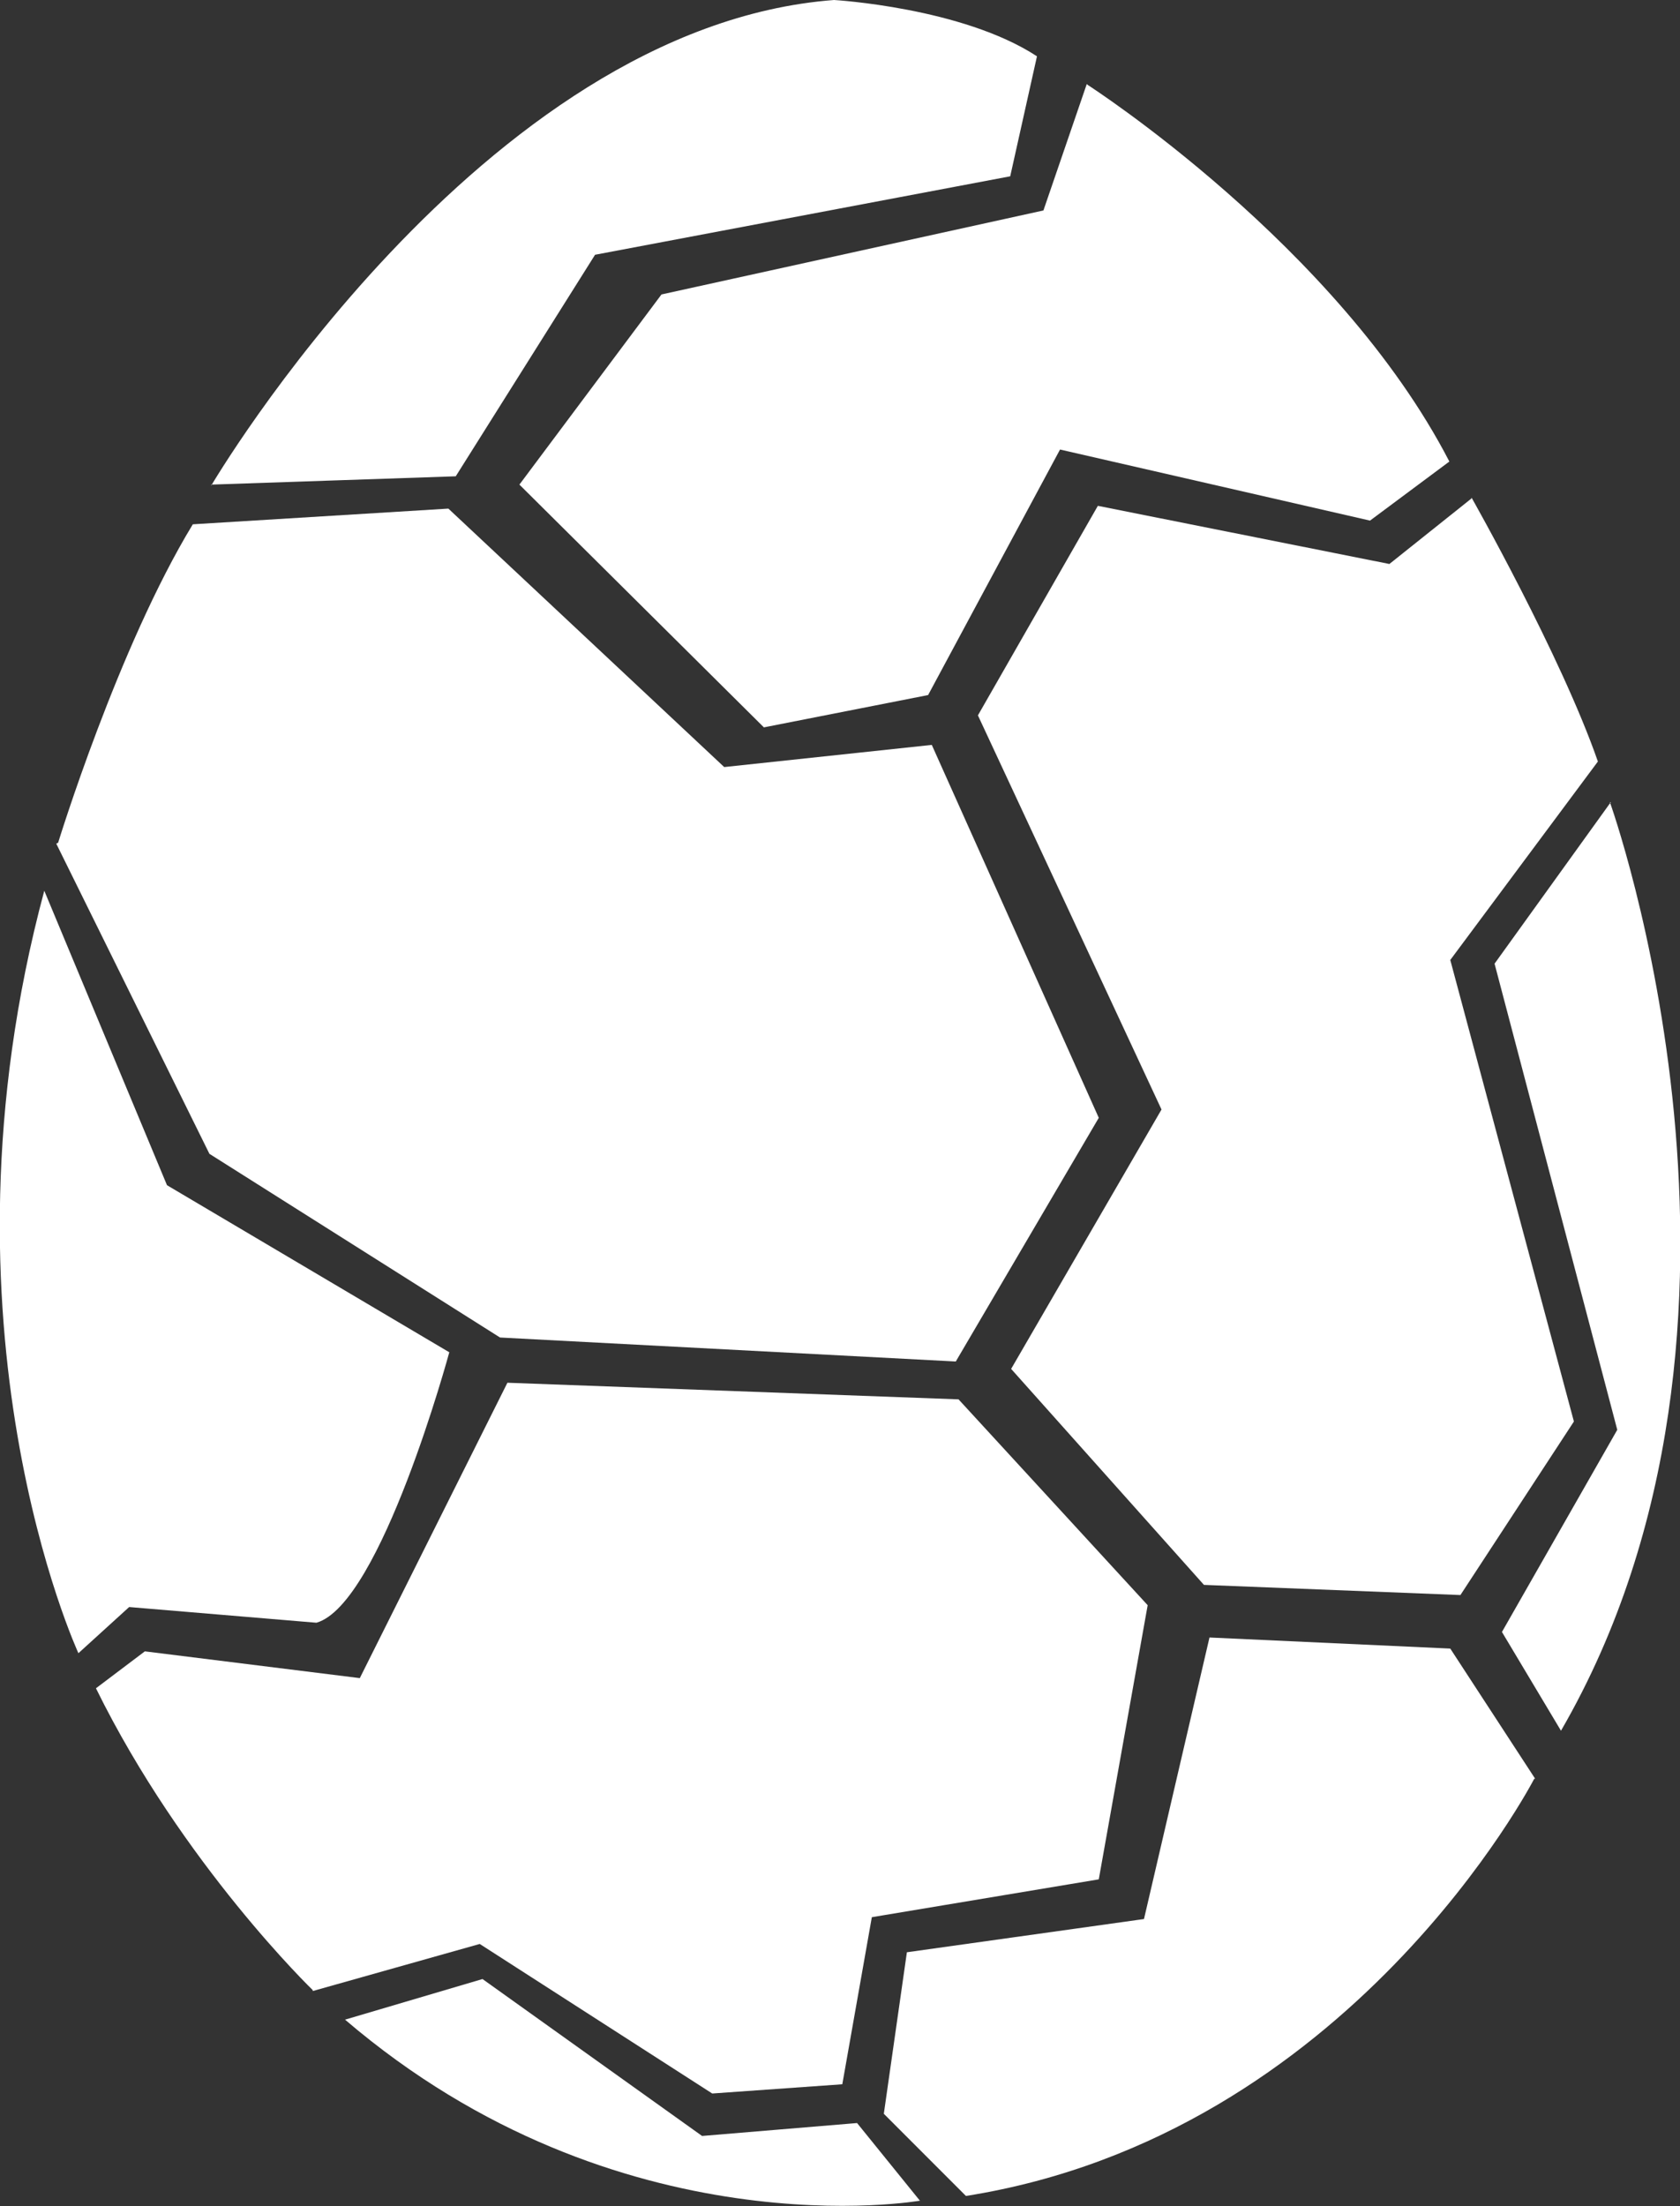 <?xml version="1.0" encoding="UTF-8"?>
<svg id="Layer_1" xmlns="http://www.w3.org/2000/svg" viewBox="0 0 18.21 23.9">
  <rect x="0" y="0" width="18.21" height="23.9" fill="#333333" stroke="none"/>
  <defs>
    <style>
      .cls-1 {
        fill: #fff;
        fill-rule: evenodd;
      }
    </style>
  </defs>
  <path class="cls-1" d="M2.29,5.26S5.21.29,9.04,0c0,0,1.39.08,2.2.61l-.29,1.3-4.5.85-1.51,2.4-2.65.09h0Z"/>
  <path class="cls-1" d="M11.79.92s2.71,1.74,3.92,4.08l-.86.64-3.36-.77-1.43,2.66-1.78.35-2.65-2.63,1.54-2.06,4.14-.91.47-1.37h0Z"/>
  <path class="cls-1" d="M15.95,5.39s.97,1.71,1.37,2.86l-1.6,2.15,1.34,5-1.23,1.88-2.78-.11-2.09-2.34,1.63-2.81-1.99-4.27,1.3-2.27,3.16.63.89-.71h0Z"/>
  <path class="cls-1" d="M17.45,8.69s2.03,5.64-.53,10.06l-.64-1.07,1.25-2.19-1.33-5.05,1.26-1.75h0Z"/>
  <path class="cls-1" d="M16.63,19.27s-1.99,3.86-6.16,4.52l-.89-.89.25-1.75,2.57-.36.71-3.05,2.61.12.92,1.41Z"/>
  <path class="cls-1" d="M9.98,23.84s-3.27.58-6.24-1.96l1.49-.44,2.38,1.7,1.68-.14.68.84h0Z"/>
  <path class="cls-1" d="M3.39,21.56s-1.41-1.36-2.35-3.27l.53-.4,2.33.29,1.6-3.2,4.89.18,2.05,2.23-.53,2.97-2.46.41-.32,1.81-1.41.1-2.52-1.62-1.81.51h0Z"/>
  <path class="cls-1" d="M.85,17.91s-1.64-3.54-.37-8.26l1.33,3.19,3.06,1.81s-.74,2.73-1.44,2.93l-2.03-.17s-.55.5-.55.5Z"/>
  <path class="cls-1" d="M.63,9.13s.65-2.12,1.46-3.45l2.77-.17,2.99,2.8,2.25-.24,1.81,4.04-1.55,2.64-4.94-.26-3.15-1.99-1.66-3.36h0Z"/>
</svg>